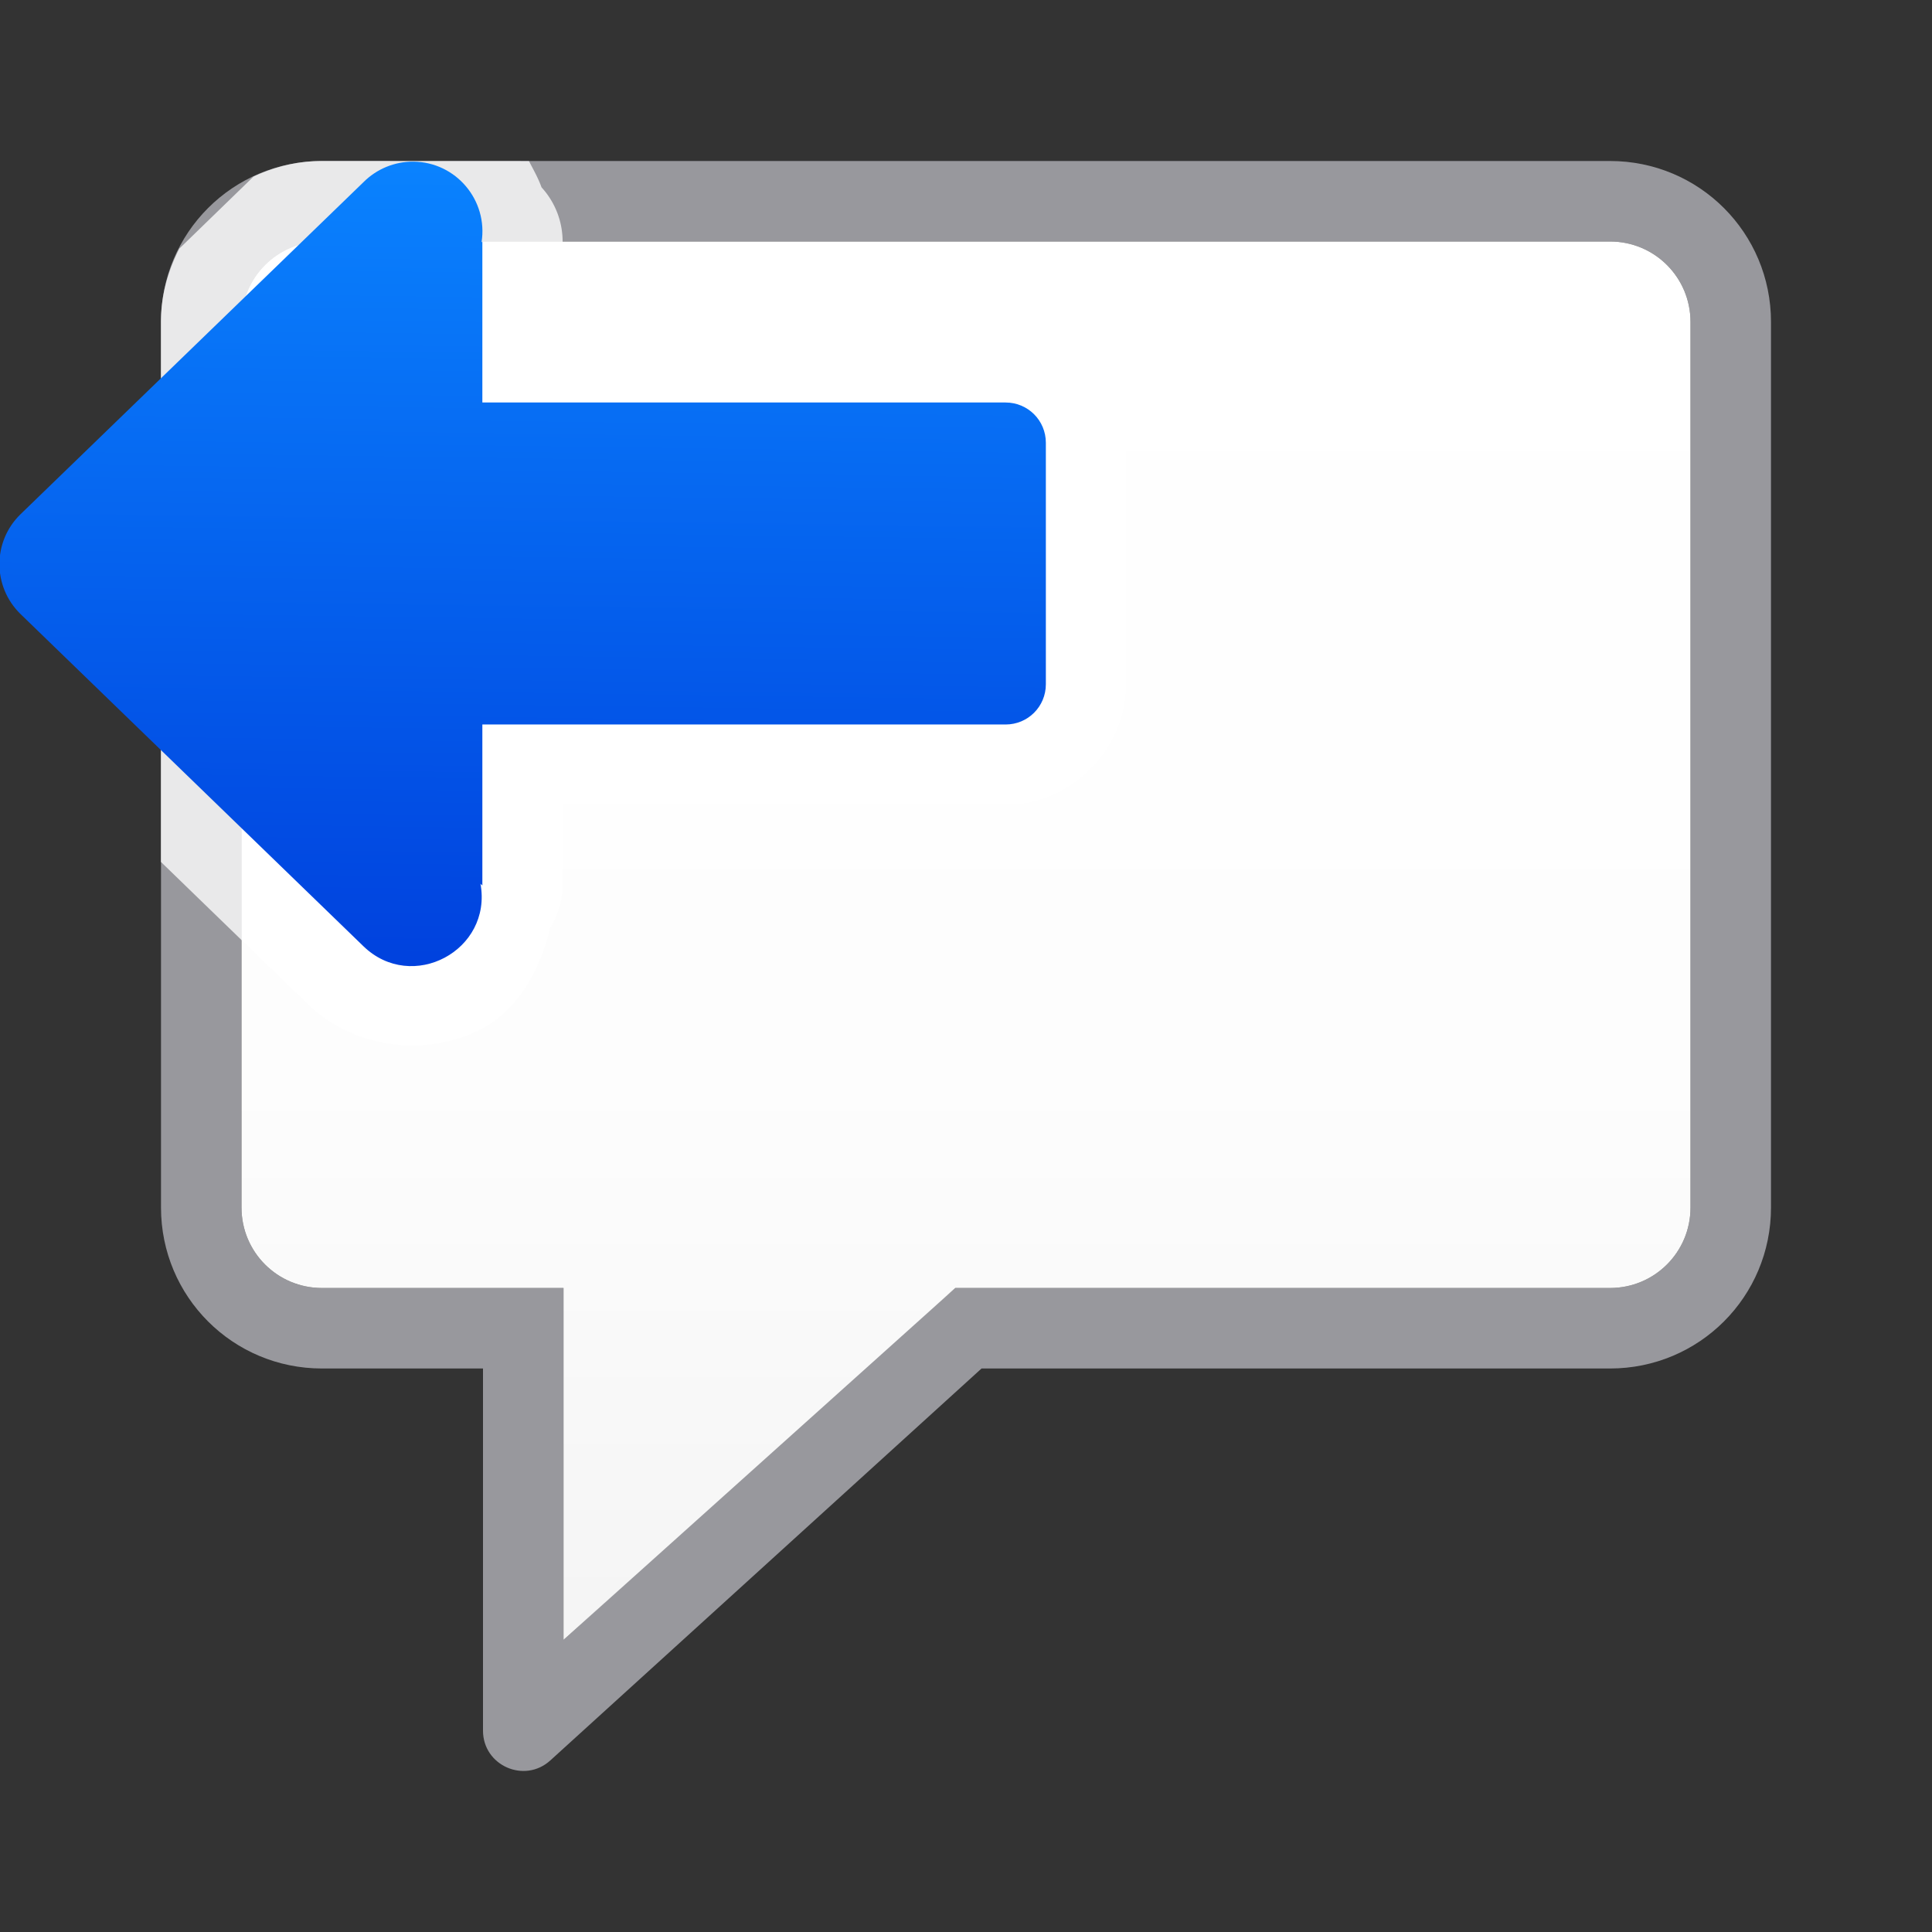 <svg viewBox="0 0 24 24" xmlns="http://www.w3.org/2000/svg" xmlns:xlink="http://www.w3.org/1999/xlink"><rect x="0" y="0" width="24" height="24" fill="#333333" stroke="none"/><linearGradient id="a" gradientTransform="matrix(-1 0 0 1 23.992 0)" gradientUnits="userSpaceOnUse" x1="19.044" x2="18.9" y1="12.184" y2="1.766"><stop offset="0" stop-color="#0040dd"/><stop offset="1" stop-color="#0a84ff"/></linearGradient><linearGradient id="b" gradientUnits="userSpaceOnUse" x1="7" x2="7" y1="20" y2="3"><stop offset="0" stop-color="#f5f5f5"/><stop offset=".389" stop-color="#fdfdfd"/><stop offset="1" stop-color="#fff"/></linearGradient><path d="m4 2c-1.108 0-2 .892-2 2v11c0 1.108.892 2 2 2h2v4.5c.001.433.515.66.836.369l5.357-4.869h7.807c1.108 0 2-.892 2-2v-11c0-1.108-.892-2-2-2zm0 1h16c.554 0 1 .446 1 1v11c0 .554-.446 1-1 1h-8.133l-1.158 1-3.709 3.371v-3.371-1h-3c-.554 0-1-.446-1-1v-11c0-.554.446-1 1-1z" fill="#98989d"/><path d="m4 3c-.554 0-1 .446-1 1v11c0 .554.446 1 1 1h3v4.371l4.867-4.371h8.133c.554 0 1-.446 1-1v-11c0-.554-.446-1-1-1z" fill="url(#b)"/><path d="m4 2c-.306 0-.591.072-.85.193l-.922.895c-.141.275-.229.581-.229.912v6.707l1.82 1.764c.608.588 1.527.65 2.172.307.445-.237.716-.719.846-1.252a.998.998 0 0 0 .152-.525v-1.002h5.502c.812 0 1.498-.686 1.498-1.498v-1.492-1.508c0-.812-.686-1.498-1.498-1.498h-5.502v-1.002a.998.998 0 0 0 -.262-.674c-.041-.115-.101-.219-.156-.326z" fill="#fff" fill-opacity=".784"/><path d="m5.136 2.008c.529.005.929.48.846 1.002l.01-.01v2h6.5c.277 0 .5.223.5.5v1.508 1.492c0 .277-.223.5-.5.5h-6.5v2l-.023-.021c.149.828-.851 1.361-1.455.775l-4.26-4.127c-.348-.34-.348-.899 0-1.238l4.26-4.125c.165-.166.389-.258.623-.256z" fill="url(#a)"/></svg>
